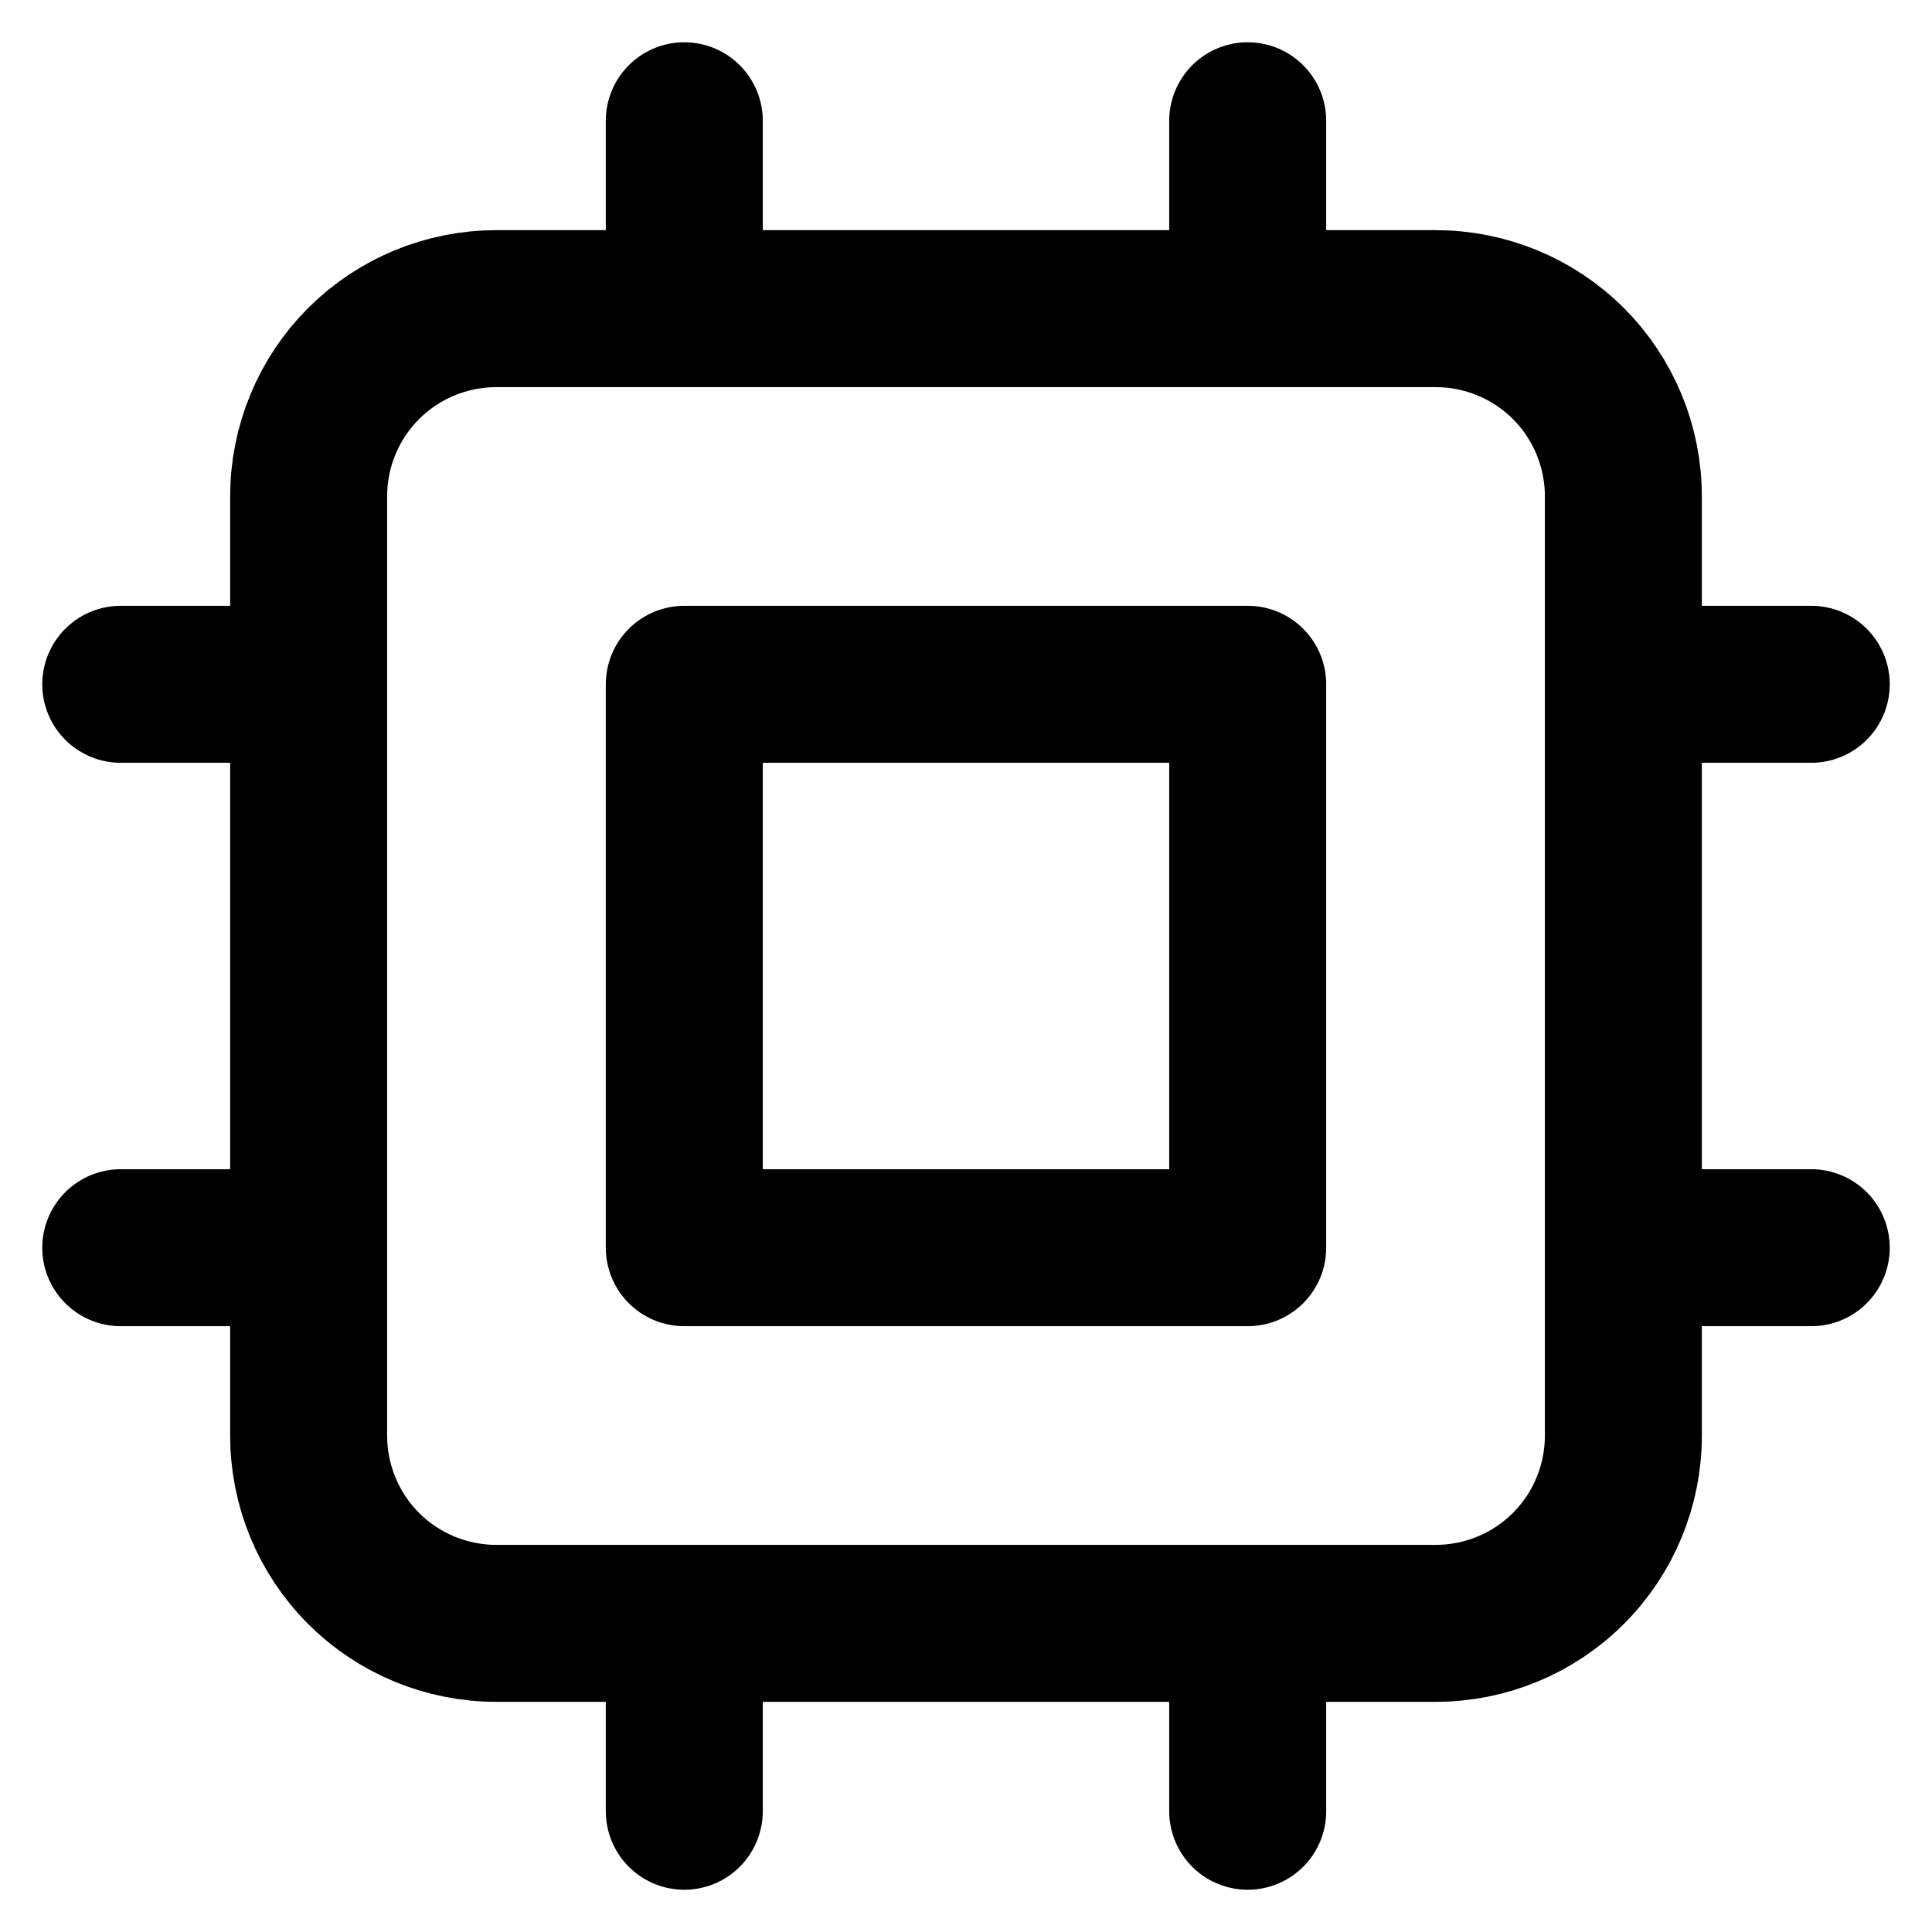 <svg width="16" height="16" viewBox="0 0 16 16" fill="none" xmlns="http://www.w3.org/2000/svg">
<path d="M5.667 1V2.556V1ZM10.333 1V2.556V1ZM5.667 13.444V15V13.444ZM10.333 13.444V15V13.444ZM2.556 5.667H1H2.556ZM2.556 10.333H1H2.556ZM15 5.667H13.444H15ZM15 10.333H13.444H15ZM4.111 13.444H11.889C12.301 13.444 12.697 13.281 12.989 12.989C13.281 12.697 13.444 12.301 13.444 11.889V4.111C13.444 3.699 13.281 3.303 12.989 3.011C12.697 2.719 12.301 2.556 11.889 2.556H4.111C3.699 2.556 3.303 2.719 3.011 3.011C2.719 3.303 2.556 3.699 2.556 4.111V11.889C2.556 12.301 2.719 12.697 3.011 12.989C3.303 13.281 3.699 13.444 4.111 13.444ZM5.667 5.667H10.333V10.333H5.667V5.667Z" stroke="black" stroke-width="1.3" stroke-linecap="round" stroke-linejoin="round"/>
</svg>
